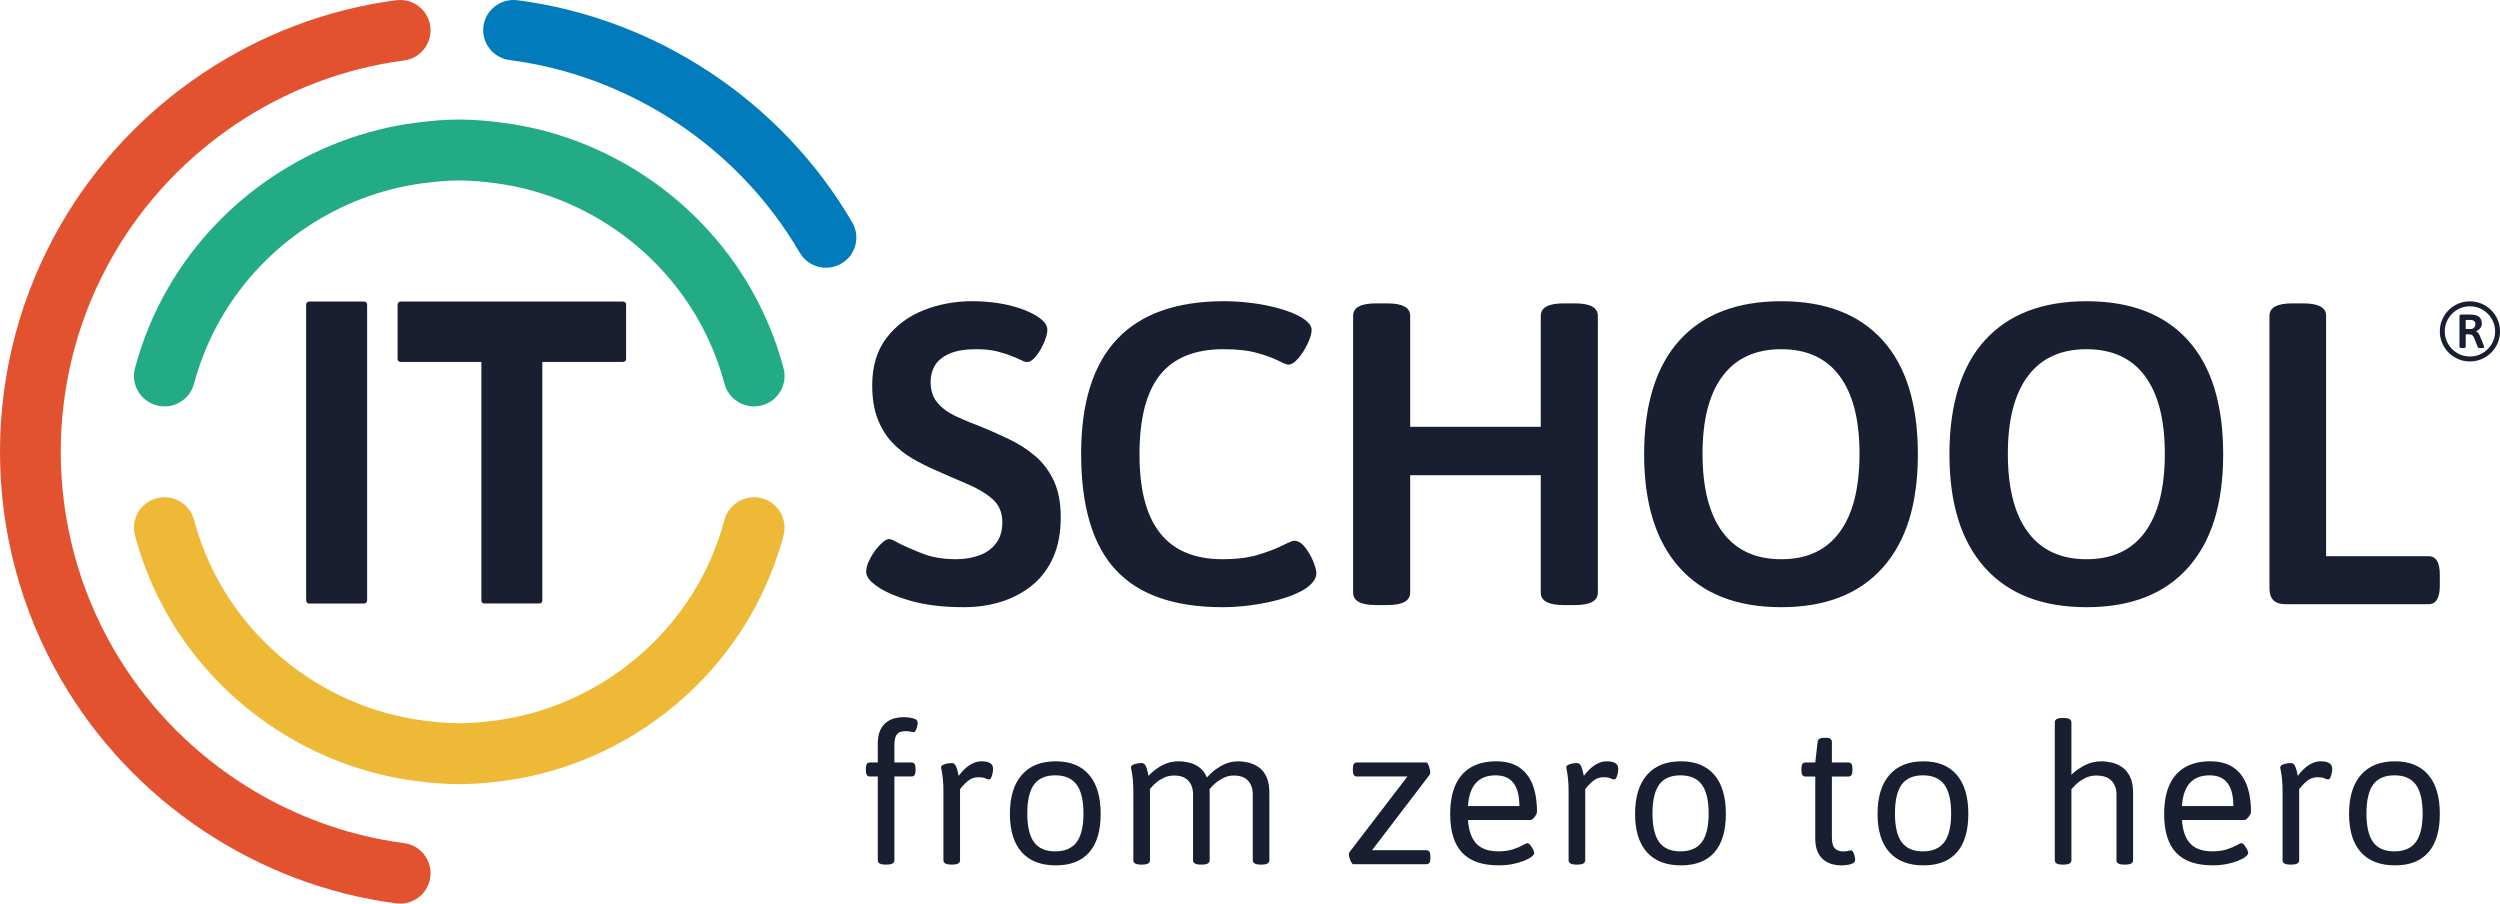 <?xml version="1.0" encoding="UTF-8"?><svg id="Layer_2" xmlns="http://www.w3.org/2000/svg" viewBox="0 0 1701.45 615"><defs><style>.cls-1,.cls-2{fill:#191e30;}.cls-2,.cls-3,.cls-4,.cls-5,.cls-6{fill-rule:evenodd;}.cls-3{fill:#23ab85;}.cls-4{fill:#e3522f;}.cls-5{fill:#efb938;}.cls-6{fill:#017bbb;}</style></defs><g id="Layer_1-2"><g><path class="cls-2" d="m1503.83,527.68c-5.83,0-10.32,1.73-13.45,5.21-3.14,3.5-4.94,8.73-5.4,15.7h35c0-6.96-1.34-12.2-4.03-15.7-2.69-3.48-6.74-5.21-12.12-5.21Zm-485.92,0c-5.83,0-10.32,1.73-13.45,5.21-3.14,3.5-4.94,8.73-5.4,15.7h35c0-6.96-1.34-12.2-4.03-15.7-2.69-3.48-6.74-5.21-12.12-5.21Zm611.64,0c-6.55,0-11.35,2.1-14.42,6.28-3.05,4.2-4.57,10.76-4.57,19.66s1.52,15.33,4.57,19.53c3.07,4.18,7.87,6.28,14.42,6.28s11.51-2.1,14.6-6.28c3.1-4.2,4.65-10.72,4.65-19.53s-1.54-15.37-4.65-19.61c-3.09-4.22-7.97-6.34-14.6-6.34Zm-911.4,0c-6.55,0-11.35,2.1-14.42,6.28-3.05,4.2-4.57,10.76-4.57,19.66s1.52,15.33,4.57,19.53c3.07,4.18,7.87,6.28,14.42,6.28s11.51-2.1,14.59-6.28c3.1-4.2,4.65-10.72,4.65-19.53s-1.54-15.37-4.65-19.61c-3.08-4.22-7.97-6.34-14.59-6.34Zm425.49,0c-6.55,0-11.35,2.1-14.42,6.28-3.05,4.2-4.57,10.76-4.57,19.66s1.52,15.33,4.57,19.53c3.07,4.18,7.87,6.28,14.42,6.28s11.51-2.1,14.59-6.28c3.1-4.2,4.65-10.72,4.65-19.53s-1.54-15.37-4.65-19.61c-3.09-4.22-7.97-6.34-14.59-6.34Zm165.02,0c-6.55,0-11.35,2.1-14.42,6.28-3.05,4.2-4.57,10.76-4.57,19.66s1.52,15.33,4.57,19.53c3.07,4.18,7.87,6.28,14.42,6.28s11.51-2.1,14.6-6.28c3.1-4.2,4.65-10.72,4.65-19.53s-1.54-15.37-4.65-19.61c-3.09-4.22-7.97-6.34-14.6-6.34Zm-337.99-8.75c.45,0,.87.41,1.27,1.19.42.8.75,1.75,1.03,2.86.26,1.11.4,2.04.4,2.84,0,.54-.1.97-.28,1.32l-39.3,51.5h37.02c1.78,0,2.69,1.32,2.69,3.97v1.59c0,2.65-.91,3.97-2.69,3.97h-49.82c-.36,0-.75-.37-1.21-1.13-.45-.74-.85-1.65-1.21-2.7-.38-1.07-.53-2.04-.53-2.92,0-.62.12-1.11.4-1.46l39.43-51.5h-34.45c-1.8,0-2.69-1.32-2.69-3.97v-1.59c0-2.65.89-3.97,2.69-3.97h47.25Zm433.69-30.31c3.6,0,5.4.97,5.4,2.92v35.75c2.33-2.3,5.26-4.4,8.8-6.3,3.54-1.89,7.48-2.84,11.79-2.84,2.16,0,4.47.29,6.92.86,2.47.58,4.81,1.61,7,3.11,2.21,1.5,3.99,3.66,5.4,6.5,1.38,2.82,2.08,6.48,2.08,10.97v45.94c0,1.94-1.78,2.92-5.38,2.92h-.53c-3.6,0-5.4-.97-5.4-2.92v-44.87c0-3.89-1.13-7-3.42-9.34-2.29-2.33-5.72-3.5-10.3-3.5-2.51,0-4.81.47-6.86,1.38-2.06.93-3.86,2-5.38,3.25-1.52,1.24-3.1,2.78-4.71,4.63v48.45c0,1.94-1.8,2.92-5.4,2.92h-.53c-3.6,0-5.38-.97-5.38-2.92v-93.98c0-1.94,1.78-2.92,5.38-2.92h.53Zm-310.8,29.52c2.61,0,4.57.41,5.85,1.26,1.31.84,1.96,2.12,1.96,3.89,0,.8-.12,1.77-.34,2.92-.22,1.15-.53,2.14-.95,2.98-.4.84-.87,1.26-1.4,1.26-.91,0-1.78-.25-2.63-.72-.85-.51-2.43-.74-4.79-.74s-4.43.66-6.33,1.98c-1.88,1.32-3.9,3.36-6.05,6.09v48.45c0,1.94-1.78,2.92-5.38,2.92h-.53c-3.6,0-5.4-.97-5.4-2.92v-46.47c0-3.62-.12-6.61-.4-9.01-.26-2.37-.53-4.2-.81-5.48-.26-1.28-.4-2-.4-2.18,0-.62.3-1.13.87-1.54.57-.39,1.29-.7,2.08-.91.81-.23,1.62-.39,2.43-.47.81-.08,1.44-.14,1.88-.14,1.09,0,1.92.49,2.49,1.46.59.97,1.03,2.14,1.36,3.5.3,1.38.59,2.63.87,3.77,2.33-3.17,4.81-5.62,7.46-7.33,2.65-1.73,5.36-2.59,8.15-2.59Zm-425.49,0c2.61,0,4.57.41,5.85,1.26,1.31.84,1.96,2.12,1.96,3.89,0,.8-.12,1.77-.34,2.92-.22,1.15-.53,2.14-.95,2.98-.4.84-.87,1.26-1.4,1.26-.91,0-1.78-.25-2.63-.72-.85-.51-2.43-.74-4.79-.74s-4.43.66-6.33,1.98c-1.88,1.32-3.9,3.36-6.05,6.09v48.45c0,1.94-1.78,2.92-5.38,2.92h-.53c-3.6,0-5.4-.97-5.4-2.92v-46.47c0-3.62-.12-6.61-.4-9.01-.26-2.37-.53-4.2-.81-5.48-.26-1.28-.4-2-.4-2.18,0-.62.3-1.13.87-1.54.57-.39,1.29-.7,2.08-.91.81-.23,1.62-.39,2.43-.47.81-.08,1.44-.14,1.88-.14,1.09,0,1.92.49,2.49,1.46.59.97,1.03,2.14,1.36,3.5.3,1.38.59,2.63.87,3.77,2.33-3.17,4.81-5.62,7.46-7.33,2.65-1.73,5.36-2.59,8.15-2.59Zm-53.3-30.05c1.25,0,2.65.08,4.17.27,1.52.16,2.85.53,3.96,1.05,1.13.53,1.7,1.42,1.7,2.65,0,.35-.12,1.03-.36,2.06-.22,1.01-.53,1.96-.93,2.84-.42.88-.93,1.32-1.54,1.32s-1.27-.12-1.88-.33c-.63-.21-1.94-.33-3.92-.33-1.27,0-2.43.21-3.56.66-1.13.45-2.04,1.34-2.69,2.7-.69,1.38-1.01,3.52-1.01,6.42v11.53h11.71c1.78,0,2.69,1.32,2.69,3.97v1.59c0,2.65-.91,3.97-2.69,3.97h-11.71v57.05c0,1.94-1.8,2.92-5.4,2.92h-.53c-3.6,0-5.38-.97-5.38-2.92v-57.05h-5.4c-1.78,0-2.69-1.32-2.69-3.97v-1.59c0-2.65.91-3.97,2.69-3.97h5.4v-12.58c0-3.97.57-7.14,1.74-9.53,1.17-2.39,2.65-4.22,4.45-5.48,1.78-1.28,3.68-2.16,5.66-2.59,1.96-.45,3.8-.66,5.52-.66Zm964.7,30.05c2.61,0,4.57.41,5.85,1.26,1.3.84,1.96,2.12,1.96,3.89,0,.8-.12,1.77-.34,2.92-.22,1.15-.53,2.14-.95,2.98-.4.84-.87,1.26-1.4,1.26-.91,0-1.78-.25-2.63-.72-.85-.51-2.43-.74-4.79-.74s-4.43.66-6.33,1.98c-1.88,1.32-3.9,3.36-6.05,6.09v48.45c0,1.94-1.78,2.92-5.38,2.92h-.53c-3.6,0-5.4-.97-5.4-2.92v-46.47c0-3.62-.12-6.61-.4-9.01-.26-2.37-.53-4.2-.81-5.48-.26-1.28-.4-2-.4-2.18,0-.62.3-1.13.87-1.54.57-.39,1.29-.7,2.08-.91.81-.23,1.62-.39,2.43-.47.81-.08,1.44-.14,1.88-.14,1.09,0,1.92.49,2.49,1.46.59.97,1.03,2.14,1.37,3.5.3,1.38.59,2.63.87,3.77,2.33-3.17,4.8-5.62,7.46-7.33,2.65-1.73,5.36-2.59,8.15-2.59Zm-736.68,0c2.16,0,4.43.29,6.86.86,2.43.58,4.73,1.61,6.94,3.11,2.2,1.5,3.96,3.66,5.3,6.5,1.36,2.82,2.02,6.48,2.02,10.97v45.94c0,1.94-1.78,2.92-5.38,2.92h-.53c-3.6,0-5.38-.97-5.38-2.92v-44.87c0-3.89-1.09-7-3.24-9.34-2.16-2.33-5.38-3.5-9.69-3.5-2.41,0-4.63.49-6.66,1.46-2.02.97-3.8,2.08-5.38,3.36-1.56,1.28-2.79,2.45-3.64,3.52l-.57.71-.27.31.07,1.05c.02.52.04,1.02.04,1.5v45.8c0,1.94-1.8,2.92-5.38,2.92h-.55c-3.58,0-5.38-.97-5.38-2.92v-44.87c0-3.89-1.07-7-3.22-9.34-2.16-2.33-5.38-3.5-9.69-3.5-2.43,0-4.65.47-6.66,1.38-2.02.93-3.78,1.98-5.24,3.19-1.5,1.19-2.99,2.7-4.51,4.55v48.59c0,1.94-1.8,2.92-5.4,2.92h-.53c-3.6,0-5.38-.97-5.38-2.92v-46.47c0-3.62-.14-6.61-.4-9.01-.28-2.37-.55-4.2-.81-5.48-.28-1.28-.42-2-.42-2.18,0-.62.28-1.13.87-1.54.59-.39,1.29-.7,2.1-.91.81-.23,1.6-.39,2.41-.47.81-.08,1.44-.14,1.9-.14,1.07,0,1.9.49,2.49,1.46.57.97,1.03,2.14,1.34,3.5.3,1.38.59,2.63.87,3.77,2.23-2.55,5.12-4.84,8.68-6.89,3.54-2.02,7.48-3.03,11.77-3.03,2.25,0,4.61.29,7.08.86,2.47.58,4.81,1.65,7,3.25,2.2,1.59,3.92,3.87,5.18,6.89,2.59-3.01,5.75-5.58,9.49-7.74,3.72-2.18,7.69-3.25,11.91-3.25Zm466.27,0c9.87,0,17.42,3.05,22.68,9.2,5.26,6.13,7.87,14.98,7.87,26.53s-2.57,20.19-7.73,26.16c-5.16,5.95-12.78,8.93-22.82,8.93s-17.88-3-23.22-9.01c-5.34-5.99-8.01-14.68-8.01-26.08s2.69-20.29,8.09-26.47c5.38-6.19,13.09-9.26,23.14-9.26Zm-66.36-16.03c2.69,0,4.05.97,4.05,2.92v13.89h11.29c1.8,0,2.69,1.32,2.69,3.97v1.59c0,2.65-.89,3.99-2.69,3.99h-11.29v41.16c0,3.97.71,6.61,2.16,7.88,1.42,1.28,3.12,1.93,5.1,1.93s3.28-.12,3.9-.33c.63-.21,1.27-.33,1.9-.33s1.15.45,1.54,1.32c.4.88.71,1.83.95,2.84.22,1.03.32,1.71.32,2.06,0,1.15-.55,2-1.66,2.57-1.13.58-2.45.95-3.98,1.13-1.54.18-2.93.27-4.17.27-1.7,0-3.54-.25-5.52-.74-1.98-.47-3.86-1.36-5.66-2.65-1.8-1.26-3.28-3.13-4.45-5.54-1.17-2.43-1.74-5.54-1.74-9.34v-42.23h-6.72c-1.8,0-2.69-1.34-2.69-3.99v-1.59c0-2.65.89-3.97,2.69-3.97h6.72l1.6-13.89c.2-1.94,1.62-2.92,4.31-2.92h1.34Zm261.55,16.02c6.17,0,11.31,1.32,15.41,3.97,4.07,2.65,7.16,6.54,9.22,11.65,2.06,5.12,3.1,11.42,3.1,18.92,0,.53-.26,1.23-.75,2.04-.49.86-1.11,1.63-1.82,2.33-.71.7-1.34,1.05-1.88,1.05h-42.54c.53,7.33,2.47,12.72,5.79,16.14,3.32,3.46,8.29,5.17,14.93,5.17,3.96,0,7.3-.47,10.03-1.4,2.75-.91,4.92-1.85,6.55-2.76,1.6-.93,2.63-1.4,3.09-1.4.63,0,1.31.45,2.02,1.32.71.88,1.34,1.87,1.88,2.92.55,1.05.81,1.85.81,2.39,0,.78-.61,1.67-1.88,2.65-1.27.97-2.99,1.89-5.18,2.76-2.2.89-4.77,1.61-7.67,2.2-2.91.56-6.07.86-9.49.86-11.13,0-19.4-2.86-24.82-8.6-5.46-5.74-8.17-14.53-8.17-26.35,0-7.86,1.21-14.43,3.58-19.72,2.37-5.29,5.89-9.32,10.56-12.04,4.67-2.74,10.4-4.1,17.25-4.1Zm-360.21,0c9.87,0,17.42,3.05,22.68,9.2,5.26,6.13,7.87,14.98,7.87,26.53s-2.57,20.19-7.73,26.16c-5.16,5.95-12.78,8.93-22.82,8.93s-17.88-3-23.22-9.01c-5.34-5.99-8.01-14.68-8.01-26.08s2.69-20.29,8.09-26.47c5.38-6.19,13.09-9.26,23.14-9.26Zm-125.71,0c6.17,0,11.31,1.32,15.41,3.97,4.07,2.65,7.16,6.54,9.22,11.65,2.06,5.12,3.09,11.42,3.09,18.92,0,.53-.24,1.23-.73,2.04-.49.86-1.11,1.63-1.82,2.33-.71.7-1.34,1.05-1.88,1.05h-42.54c.53,7.33,2.47,12.72,5.79,16.14,3.32,3.46,8.29,5.17,14.93,5.17,3.96,0,7.3-.47,10.03-1.4,2.75-.91,4.92-1.85,6.55-2.76,1.6-.93,2.63-1.4,3.09-1.4.63,0,1.31.45,2.02,1.32.71.88,1.34,1.87,1.88,2.92.55,1.05.81,1.85.81,2.39,0,.78-.61,1.67-1.88,2.65-1.27.97-2.99,1.89-5.18,2.76-2.2.89-4.77,1.61-7.67,2.2-2.91.56-6.07.86-9.49.86-11.13,0-19.4-2.86-24.82-8.6-5.46-5.74-8.17-14.53-8.17-26.35,0-7.86,1.21-14.43,3.58-19.72,2.37-5.29,5.89-9.32,10.56-12.04,4.67-2.74,10.4-4.1,17.25-4.1Zm611.62,0c9.87,0,17.42,3.05,22.68,9.2,5.26,6.13,7.87,14.98,7.87,26.53s-2.57,20.19-7.73,26.16c-5.16,5.95-12.78,8.93-22.82,8.93s-17.88-3-23.22-9.01c-5.34-5.99-8.01-14.68-8.01-26.08s2.69-20.29,8.09-26.47c5.38-6.19,13.09-9.26,23.14-9.26Zm-911.4,0c9.87,0,17.42,3.05,22.68,9.2,5.26,6.13,7.87,14.98,7.87,26.53s-2.57,20.19-7.73,26.16c-5.16,5.95-12.78,8.93-22.82,8.93s-17.88-3-23.22-9.01c-5.34-5.99-8.01-14.68-8.01-26.08s2.69-20.29,8.09-26.47c5.38-6.19,13.09-9.26,23.14-9.26Z"/><path class="cls-2" d="m1420.06,237.67c-17.47,0-30.75,6.08-39.88,18.23-9.13,12.17-13.68,29.81-13.68,52.95s4.55,41.11,13.68,53.36c9.13,12.27,22.42,18.39,39.88,18.39s30.71-6.12,39.72-18.39c9.03-12.25,13.55-30.03,13.55-53.36s-4.51-40.78-13.55-52.95c-9.01-12.15-22.26-18.23-39.72-18.23Zm-207.79,0c-17.47,0-30.75,6.08-39.88,18.23-9.13,12.17-13.68,29.81-13.68,52.95s4.55,41.11,13.68,53.36c9.13,12.27,22.42,18.39,39.88,18.39s30.71-6.12,39.72-18.39c9.03-12.25,13.55-30.03,13.55-53.36s-4.51-40.78-13.55-52.95c-9.01-12.15-22.26-18.23-39.72-18.23Zm-788.23-32.43c.86,0,1.6.52,1.92,1.26l.16.8v36.99c0,.84-.52,1.57-1.27,1.88l-.81.16h-54.95v162.55c0,.77-.52,1.42-1.27,1.7l-.81.14h-37.31c-.86,0-1.6-.46-1.92-1.13l-.16-.72v-162.55h-54.95c-.86,0-1.6-.52-1.92-1.25l-.16-.79v-36.99c0-.85.52-1.59,1.27-1.9l.81-.16h151.37Zm-176.26,0c.86,0,1.6.51,1.92,1.24l.16.8v201.39c0,.85-.52,1.59-1.27,1.9l-.81.16h-37.33c-.86,0-1.6-.52-1.92-1.26l-.16-.8v-201.39c0-.85.52-1.57,1.27-1.88l.81-.16h37.33Zm1319.72,1.23c10.4,0,15.6,2.81,15.6,8.46v163.61h69.75c5.11,0,7.64,4.18,7.64,12.54v7.59c0,8.36-2.54,12.54-7.64,12.54h-97.41c-7.27,0-10.89-3.59-10.89-10.79v-185.49c0-5.65,5.19-8.46,15.59-8.46h7.37Zm-623.36,0c10.4,0,15.6,2.83,15.6,8.46v75.53h88.88v-75.53c0-5.63,5.21-8.46,15.6-8.46h7.66c10.4,0,15.58,2.83,15.58,8.46v188.41c0,5.63-5.19,8.46-15.58,8.46h-7.66c-10.4,0-15.6-2.83-15.6-8.46v-79.93h-88.88v79.93c0,5.63-5.21,8.46-15.6,8.46h-7.64c-10.42,0-15.6-2.83-15.6-8.46v-188.41c0-5.63,5.19-8.46,15.6-8.46h7.64Zm475.92-1.46c30.02,0,53.03,8.85,69.01,26.53,16,17.7,23.98,43.57,23.98,77.59s-7.98,59.4-23.98,77.28c-15.98,17.9-38.99,26.83-69.01,26.83s-53.07-8.93-69.15-26.83c-16.1-17.88-24.16-43.64-24.16-77.28s8.06-59.89,24.16-77.59c16.08-17.68,39.13-26.53,69.15-26.53Zm-207.79,0c30.02,0,53.03,8.85,69.01,26.53,16,17.7,23.98,43.57,23.98,77.59s-7.98,59.4-23.98,77.28c-15.98,17.9-38.99,26.83-69.01,26.83s-53.07-8.93-69.15-26.83c-16.1-17.88-24.16-43.64-24.16-77.28s8.06-59.89,24.16-77.59c16.08-17.68,39.13-26.53,69.15-26.53Zm-379.07-.02c6.28,0,12.75.45,19.43,1.31,6.67.88,12.85,2.16,18.56,3.81,5.68,1.65,10.4,3.53,14.12,5.67,4.91,2.92,7.37,5.85,7.37,8.75,0,2.34-.89,5.4-2.65,9.18-1.78,3.81-3.88,7.16-6.34,10.07-2.46,2.92-4.75,4.38-6.91,4.38-.79,0-2.36-.57-4.72-1.69l-1.92-.94c-3.43-1.75-8.18-3.49-14.28-5.24-6.06-1.75-13.82-2.63-23.25-2.63-19.41,0-33.78,5.83-43.11,17.5-9.33,11.66-13.98,29.65-13.98,53.97s4.65,41.8,13.98,53.65c9.33,11.87,23.51,17.8,42.54,17.8,9.6,0,17.76-1.02,24.42-3.08,5.34-1.62,9.89-3.28,13.66-4.98l6.39-3.06c2.14-.95,3.6-1.43,4.39-1.43,2.55,0,5.01,1.51,7.35,4.53,2.36,3.02,4.22,6.28,5.6,9.77,1.37,3.49,2.06,6.02,2.06,7.58,0,2.34-.87,4.53-2.65,6.57-1.76,2.04-4.22,3.92-7.35,5.67-4.32,2.34-9.53,4.34-15.6,5.99-6.08,1.65-12.46,2.92-19.13,3.79-6.67.88-13.05,1.31-19.13,1.31-32.77,0-57.01-8.46-72.7-25.37-15.7-16.92-23.55-43.27-23.55-79.05,0-69.22,32.46-103.83,97.41-103.83Zm-171.3,0c5.88,0,11.68.45,17.37,1.31,5.68.88,10.89,2.16,15.6,3.81,4.69,1.65,8.63,3.53,11.76,5.67,4.12,2.73,6.18,5.65,6.18,8.75,0,2.14-.73,4.97-2.2,8.46-1.49,3.49-3.29,6.61-5.45,9.34-2.16,2.73-4.22,4.08-6.18,4.08-.66,0-1.42-.17-2.29-.52l-1.4-.65c-.98-.51-2.2-1.07-3.66-1.68l-2.38-.93c-2.73-1.18-6.12-2.3-10.14-3.36-4.04-1.06-8.99-1.61-14.87-1.61-7.47,0-13.49,1.02-18.1,3.06-4.61,2.04-7.9,4.73-9.86,8.03-1.96,3.3-2.93,7.01-2.93,11.09,0,5.83,1.56,10.6,4.69,14.29,3.15,3.69,7.31,6.75,12.52,9.18,5.19,2.43,10.93,4.81,17.21,7.14,6.08,2.53,12.32,5.3,18.69,8.32,6.38,3,12.26,6.75,17.66,11.23,5.39,4.47,9.7,10.11,12.95,16.92,3.23,6.81,4.85,15.17,4.85,25.08,0,10.7-1.76,19.94-5.29,27.71-3.54,7.79-8.46,14.15-14.73,19.09-6.28,4.96-13.35,8.62-21.17,10.95-7.86,2.34-16.1,3.49-24.73,3.49-14.12,0-26.24-1.45-36.34-4.38-10.12-2.9-17.72-6.22-22.83-9.91-4.89-3.3-7.35-6.61-7.35-9.91,0-2.53.93-5.55,2.79-9.05,1.86-3.49,4.08-6.57,6.63-9.18,2.53-2.63,4.61-3.94,6.18-3.94.77,0,1.76.29,2.93.88l2.75,1.42c.52.28,1.08.58,1.66.91l5.3,2.47,6.47,2.75c1.18.48,2.4.97,3.68,1.47,6.38,2.53,14,3.81,22.81,3.81,5.51,0,10.65-.82,15.47-2.49,4.79-1.65,8.67-4.38,11.62-8.16,2.95-3.79,4.4-8.6,4.4-14.44,0-6.59-2.2-11.85-6.61-15.74-4.4-3.89-10.06-7.3-16.91-10.2l-14.13-6.1-7.35-3.25c-5.51-2.34-10.85-5-16.04-8.03-5.21-3-9.86-6.69-13.98-11.09-4.12-4.36-7.41-9.71-9.86-16.03-2.46-6.32-3.68-13.95-3.68-22.9,0-12.81,3.19-23.47,9.56-31.93,6.38-8.46,14.77-14.78,25.17-18.96,10.4-4.18,21.59-6.28,33.55-6.28Z"/><path class="cls-6" d="m562.17,182.22c-7.12,0-14.06-3.67-17.89-10.25-41.62-71.46-115.42-120.46-197.45-131.1-11.3-1.47-19.27-11.76-17.81-23.01,1.48-11.23,11.85-19.11,23.16-17.7,94.67,12.29,179.86,68.83,227.85,151.25,5.72,9.82,2.35,22.36-7.53,28.05-3.25,1.86-6.8,2.76-10.32,2.76"/><path class="cls-3" d="m513.16,276.59c-9.17,0-17.59-6.12-20.07-15.38-4.25-15.84-10.5-30.97-18.62-44.94-28.96-49.93-80.36-84.17-137.48-91.61-18.74-2.44-30.1-2.44-48.84,0-57.12,7.44-108.51,41.68-137.5,91.61-8.1,13.98-14.37,29.1-18.62,44.94-2.96,11.07-14.35,17.64-25.45,14.67-11.08-2.95-17.67-14.31-14.71-25.38,5.2-19.36,12.86-37.88,22.81-55,35.4-61,98.23-102.86,168.09-111.94,22.37-2.93,37.2-2.93,59.6,0,69.84,9.09,132.67,50.94,168.07,111.94,9.95,17.13,17.63,35.64,22.81,55,2.98,11.07-3.61,22.43-14.71,25.38-1.81.48-3.59.71-5.38.71"/><path class="cls-4" d="m272.38,615c-.89,0-1.8-.06-2.71-.18-94.77-12.36-180.03-69.28-228.09-152.3-13.62-23.55-24.07-48.69-31.04-74.79-7.01-26.17-10.54-53.16-10.54-80.24s3.53-54.06,10.54-80.24c6.97-26.07,17.41-51.24,31.04-74.77C89.62,69.47,174.9,12.52,269.67.16c11.41-1.42,21.7,6.51,23.18,17.82,1.48,11.33-6.5,21.69-17.83,23.17-82.1,10.72-156,60.06-197.64,132.03-11.81,20.39-20.85,42.18-26.89,64.74-6.06,22.7-9.14,46.11-9.14,69.56s3.08,46.88,9.14,69.56c6.04,22.58,15.08,44.37,26.89,64.76,41.64,71.97,115.55,121.31,197.64,132.01,11.33,1.48,19.31,11.86,17.83,23.17-1.36,10.42-10.25,18-20.48,18"/><path class="cls-5" d="m312.56,533.65c-9.15,0-18.62-.67-29.8-2.14-69.84-9.09-132.69-50.96-168.09-111.98-9.93-17.13-17.61-35.65-22.81-55.02-2.96-11.07,3.63-22.44,14.71-25.39,11.1-2.97,22.49,3.6,25.47,14.68,4.25,15.84,10.52,30.98,18.62,44.96,28.96,49.93,80.36,84.19,137.47,91.62,18.68,2.46,30.15,2.44,48.84.02,57.11-7.45,108.51-41.71,137.47-91.64,8.1-13.98,14.37-29.11,18.62-44.96,2.98-11.07,14.37-17.65,25.47-14.68,11.08,2.95,17.67,14.32,14.71,25.39-5.2,19.37-12.88,37.89-22.81,55.02-35.4,61.02-98.25,102.89-168.09,111.98-11.16,1.47-20.63,2.14-29.8,2.14"/><path class="cls-1" d="m1680.95,246c-2.82,0-5.46-.53-7.94-1.6-2.48-1.07-4.65-2.53-6.51-4.4-1.87-1.86-3.33-4.04-4.4-6.51-1.07-2.47-1.6-5.12-1.6-7.94s.53-5.52,1.6-8c1.07-2.47,2.53-4.64,4.4-6.51,1.86-1.86,4.04-3.32,6.51-4.37,2.47-1.05,5.12-1.57,7.94-1.57s5.52.53,8,1.6c2.47,1.07,4.64,2.52,6.51,4.37,1.86,1.85,3.33,4.01,4.4,6.48,1.07,2.48,1.6,5.14,1.6,8s-.53,5.46-1.6,7.94c-1.07,2.48-2.53,4.65-4.4,6.51-1.87,1.87-4.04,3.33-6.51,4.4-2.48,1.07-5.14,1.6-8,1.6Zm.06-3.37c2.36,0,4.57-.45,6.62-1.34,2.06-.89,3.87-2.12,5.45-3.68,1.58-1.56,2.82-3.38,3.71-5.45.89-2.07,1.34-4.27,1.34-6.6s-.46-4.63-1.37-6.68c-.91-2.06-2.15-3.86-3.71-5.43-1.56-1.56-3.37-2.78-5.43-3.66-2.06-.88-4.28-1.31-6.68-1.31s-4.52.44-6.6,1.31c-2.08.88-3.89,2.09-5.45,3.66-1.56,1.56-2.79,3.37-3.68,5.43-.9,2.06-1.34,4.28-1.34,6.68s.45,4.57,1.34,6.62c.89,2.06,2.12,3.86,3.68,5.43,1.56,1.56,3.38,2.79,5.45,3.68,2.07.89,4.29,1.34,6.65,1.34Zm-5.37-5.71c-1.18,0-1.77-.3-1.77-.91v-20.73c0-.8.4-1.2,1.2-1.2h6c2.74,0,4.76.51,6.05,1.51,1.29,1.01,1.94,2.5,1.94,4.48,0,1.29-.35,2.39-1.06,3.28-.7.89-1.61,1.57-2.71,2.03v.17c.49.19.96.58,1.4,1.17.44.59.83,1.3,1.17,2.14l2.74,6.85c.08.23.11.42.11.57,0,.42-.57.63-1.71.63h-.97c-.95,0-1.52-.21-1.71-.63l-2.51-6.4c-.38-.88-.83-1.48-1.34-1.83-.51-.34-1.34-.51-2.48-.51h-1.88v8.45c0,.61-.57.91-1.71.91h-.74Zm2.46-13.02h3.54c.84,0,1.56-.31,2.17-.94.61-.63.91-1.38.91-2.26,0-.99-.31-1.73-.91-2.23-.61-.49-1.41-.74-2.4-.74h-3.31v6.17Z"/></g></g></svg>